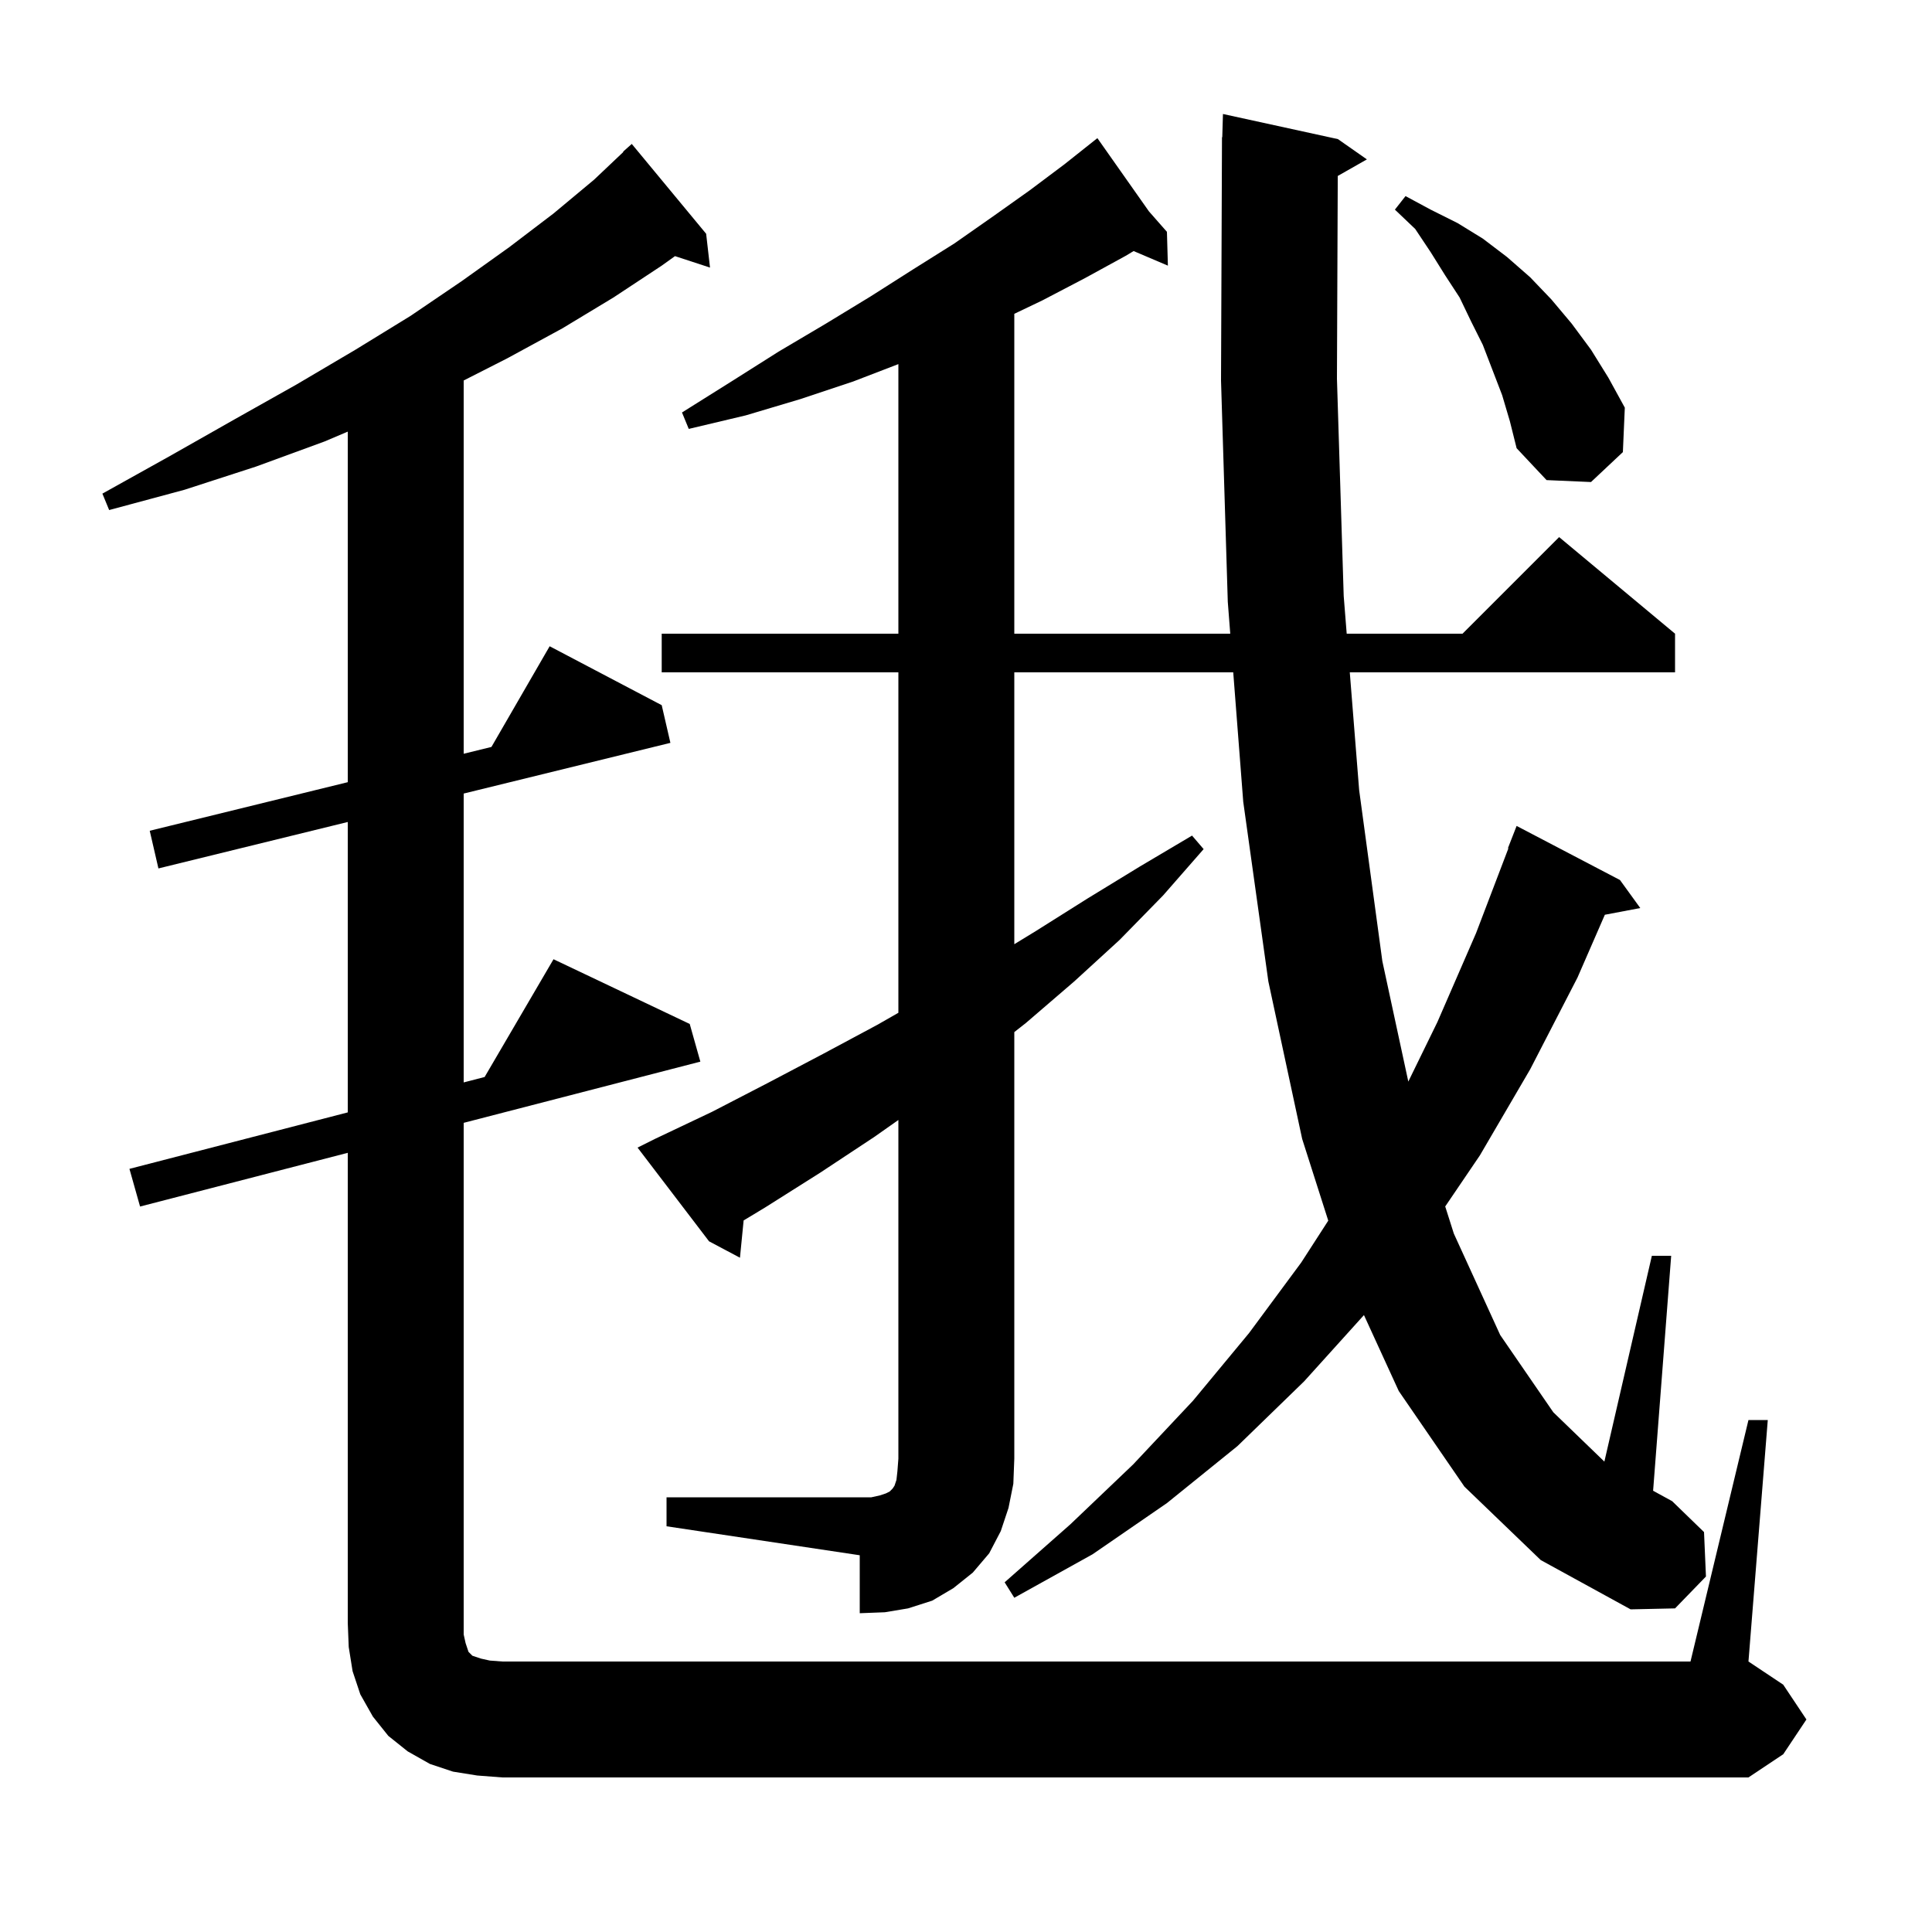 <svg xmlns="http://www.w3.org/2000/svg" xmlns:xlink="http://www.w3.org/1999/xlink" version="1.1" baseProfile="full" viewBox="0 0 200 200" width="200" height="200">
<g fill="black">
<path d="M 181.0 147.0 L 183.0 147.0 L 181.0 172.0 L 184.6 174.4 L 187.0 178.0 L 184.6 181.6 L 181.0 184.0 L 52.0 184.0 L 49.4 183.8 L 46.9 183.4 L 44.5 182.6 L 42.2 181.3 L 40.2 179.7 L 38.6 177.7 L 37.3 175.4 L 36.5 173.0 L 36.1 170.5 L 36.0 168.0 L 36.0 119.34 L 14.5 124.9 L 13.4 121.0 L 36.0 115.155 L 36.0 85.092 L 16.4 89.9 L 15.5 86.0 L 36.0 80.972 L 36.0 44.682 L 33.6 45.7 L 26.5 48.3 L 19.1 50.7 L 11.3 52.8 L 10.6 51.1 L 17.6 47.2 L 24.3 43.4 L 30.7 39.8 L 36.8 36.2 L 42.5 32.7 L 47.8 29.1 L 52.7 25.6 L 57.3 22.1 L 61.5 18.6 L 64.53 15.73 L 64.5 15.7 L 65.4 14.9 L 73.1 24.2 L 73.5 27.7 L 69.875 26.514 L 68.5 27.5 L 63.5 30.8 L 58.2 34.0 L 52.5 37.1 L 48.0 39.388 L 48.0 78.028 L 50.874 77.323 L 56.9 66.9 L 68.5 73.0 L 69.4 76.9 L 48.0 82.149 L 48.0 112.052 L 50.168 111.491 L 57.3 99.3 L 71.4 106.0 L 72.5 109.9 L 48.0 116.236 L 48.0 169.2 L 48.2 170.1 L 48.5 171.0 L 48.9 171.4 L 49.8 171.7 L 50.7 171.9 L 52.0 172.0 L 175.0 172.0 Z M 69.0 155.0 L 90.2 155.0 L 91.1 154.8 L 91.7 154.6 L 92.1 154.4 L 92.4 154.1 L 92.6 153.8 L 92.8 153.2 L 92.9 152.3 L 93.0 151.0 L 93.0 115.941 L 90.5 117.7 L 84.9 121.4 L 79.2 125.0 L 76.981 126.339 L 76.6 130.2 L 73.4 128.5 L 66.0 118.8 L 67.8 117.9 L 73.7 115.1 L 79.5 112.1 L 85.2 109.1 L 90.8 106.1 L 93.0 104.843 L 93.0 69.6 L 68.5 69.6 L 68.5 65.6 L 93.0 65.6 L 93.0 37.692 L 88.3 39.5 L 82.9 41.3 L 77.2 43.0 L 71.3 44.4 L 70.6 42.7 L 75.7 39.5 L 80.6 36.4 L 85.5 33.5 L 90.1 30.7 L 94.5 27.9 L 98.8 25.2 L 102.8 22.4 L 106.6 19.7 L 110.2 17.0 L 112.818 14.921 L 112.8 14.9 L 112.818 14.921 L 113.6 14.3 L 118.94 21.884 L 120.8 24.0 L 120.9 27.5 L 117.352 25.989 L 116.5 26.5 L 112.3 28.8 L 107.9 31.1 L 105.0 32.487 L 105.0 65.6 L 127.355 65.6 L 127.1 62.3 L 126.4 39.4 L 126.5 14.2 L 126.529 14.2 L 126.6 11.8 L 138.5 14.4 L 141.5 16.5 L 138.485 18.215 L 138.4 39.2 L 139.1 61.7 L 139.41 65.6 L 151.4 65.6 L 161.4 55.6 L 173.4 65.6 L 173.4 69.6 L 139.729 69.6 L 140.7 81.8 L 143.1 99.5 L 145.788 111.964 L 148.8 105.8 L 152.8 96.6 L 156.151 87.815 L 156.1 87.8 L 157.0 85.5 L 167.7 91.1 L 169.8 94.0 L 166.134 94.695 L 163.3 101.2 L 158.4 110.7 L 153.2 119.6 L 149.608 124.893 L 150.5 127.7 L 155.3 138.2 L 160.8 146.2 L 166.084 151.304 L 171.0 130.0 L 173.0 130.0 L 171.129 154.322 L 173.1 155.4 L 176.4 158.6 L 176.6 163.2 L 173.4 166.5 L 168.8 166.6 L 159.5 161.5 L 151.6 153.9 L 144.8 144.0 L 141.196 136.137 L 135.0 143.0 L 128.1 149.7 L 120.8 155.6 L 113.1 160.9 L 105.0 165.4 L 104.0 163.8 L 110.8 157.8 L 117.3 151.6 L 123.5 145.0 L 129.3 138.0 L 134.7 130.7 L 137.501 126.362 L 134.8 117.9 L 131.3 101.6 L 128.7 83.0 L 127.664 69.6 L 105.0 69.6 L 105.0 97.744 L 107.2 96.4 L 112.6 93.0 L 118.0 89.7 L 123.4 86.5 L 124.6 87.9 L 120.4 92.7 L 115.9 97.3 L 111.2 101.6 L 106.2 105.9 L 105.0 106.841 L 105.0 151.0 L 104.9 153.6 L 104.4 156.1 L 103.6 158.5 L 102.4 160.8 L 100.7 162.8 L 98.7 164.4 L 96.5 165.7 L 94.0 166.5 L 91.6 166.9 L 89.0 167.0 L 89.0 161.0 L 69.0 158.0 Z M 155.5 40.9 L 153.5 35.7 L 152.3 33.3 L 151.1 30.8 L 149.6 28.5 L 148.1 26.1 L 146.5 23.7 L 144.4 21.7 L 145.5 20.3 L 148.1 21.7 L 150.9 23.1 L 153.5 24.7 L 156.0 26.6 L 158.4 28.7 L 160.6 31.0 L 162.7 33.5 L 164.7 36.2 L 166.5 39.1 L 168.2 42.2 L 168.0 46.8 L 164.7 49.9 L 160.1 49.7 L 157.0 46.4 L 156.3 43.6 Z " />
</g>
</svg>
